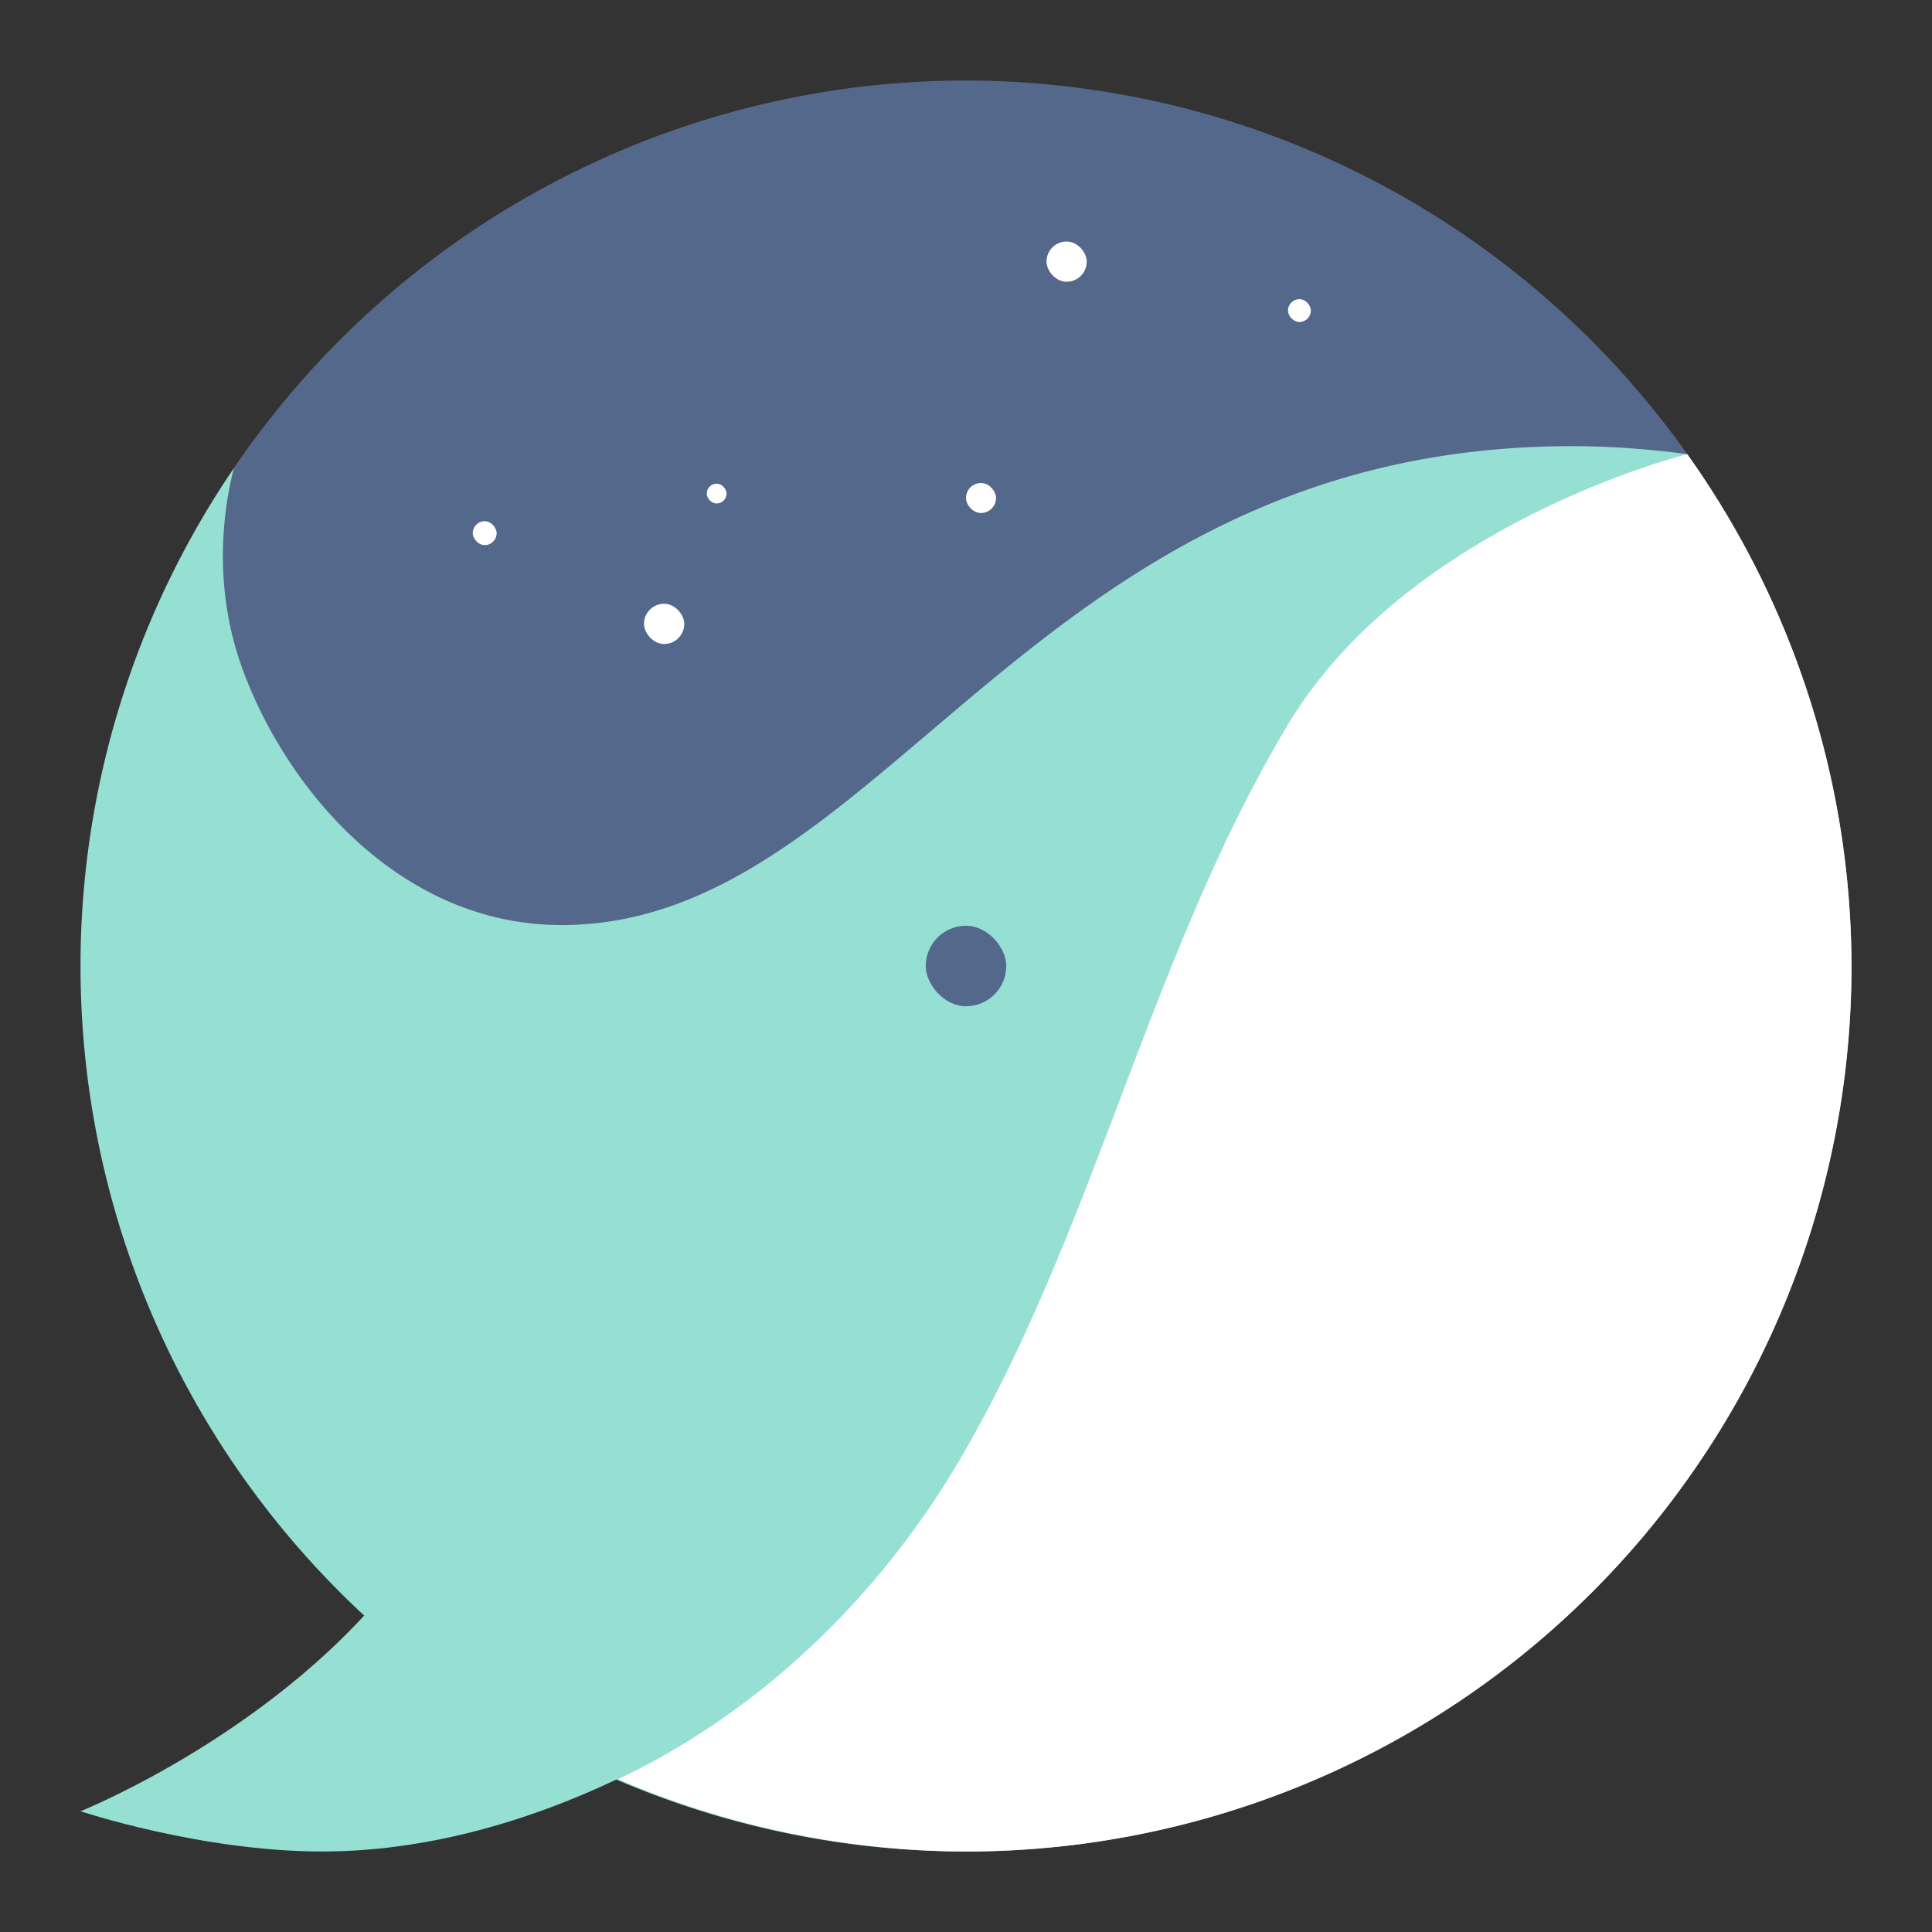 <?xml version="1.0" encoding="UTF-8" standalone="no"?>
<svg
   xmlns:dc="http://purl.org/dc/elements/1.1/"
   xmlns:cc="http://creativecommons.org/ns#"
   xmlns:rdf="http://www.w3.org/1999/02/22-rdf-syntax-ns#"
   xmlns:svg="http://www.w3.org/2000/svg"
   xmlns="http://www.w3.org/2000/svg"
   xmlns:sodipodi="http://sodipodi.sourceforge.net/DTD/sodipodi-0.dtd"
   xmlns:inkscape="http://www.inkscape.org/namespaces/inkscape"
   viewBox="0 0 192 192"
   version="1.1"
   id="svg16"
   sodipodi:docname="naver_whale.svg"
   inkscape:version="0.92.4 (5da689c313, 2019-01-14)">
  <rect x="0" y="0" width="192" height="192" fill="#333333" stroke="none"/>
  <sodipodi:namedview
     pagecolor="#ffffff"
     bordercolor="#666666"
     borderopacity="1"
     objecttolerance="10"
     gridtolerance="10"
     guidetolerance="10"
     inkscape:pageopacity="0"
     inkscape:pageshadow="2"
     inkscape:window-width="1920"
     inkscape:window-height="1017"
     id="namedview18"
     showgrid="false"
     inkscape:zoom="2.4583333"
     inkscape:cx="116.05875"
     inkscape:cy="151.4354"
     inkscape:window-x="-8"
     inkscape:window-y="-8"
     inkscape:window-maximized="1"
     inkscape:current-layer="svg16"
     inkscape:snap-global="true">
    <inkscape:grid
       type="xygrid"
       id="grid827"
       spacingx="4"
       spacingy="4" />
  </sodipodi:namedview>
  <defs
     id="defs4">
    <style
       id="style2">.a{fill:none;stroke:#b1b5bd;stroke-linecap:round;stroke-linejoin:round;isolation:isolate;opacity:0.63;}</style>
  </defs>
  <path
     style="fill:#54688c;stroke:none;opacity:1"
     d="M 96 8 A 88 88 0 0 0 23.246 46.514 L 23.244 46.516 L 18.697 57.242 L 27.037 94.203 L 68.34 108 L 139.525 62.848 L 167.676 45.135 A 88 88 0 0 0 96 8 z "
     id="circle8" />
  <path
     style="fill:#96dfd3;stroke:none;stroke-width:1px;stroke-linecap:butt;stroke-linejoin:miter;stroke-opacity:1"
     d="M 156.203 44.34 C 102.467 44.34 87.999 91.795 55.932 91.932 C 39.999 91.999 28.695 78.763 24.203 66.771 C 21.001 58.221 22.259 50.363 23.246 46.514 A 88 88 0 0 0 8 96 A 88 88 0 0 0 96 184 A 88 88 0 0 0 184 96 A 88 88 0 0 0 167.676 45.135 C 165.496 44.837 161.179 44.34 156.203 44.34 z "
     id="path829" />
  <path
     style="fill:#96dfd3;stroke:none;stroke-width:1px;stroke-linecap:butt;stroke-linejoin:miter;stroke-opacity:1"
     d="m 8,180 c 0,0 20,-8 32,-24 16,0 36,12 36,12 0,0 -20,16 -44,16 -12,0 -24,-4 -24,-4 z"
     id="path831"
     inkscape:connector-curvature="0"
     sodipodi:nodetypes="cccsc" />
  <path
     style="fill:#ffffff;stroke:none;stroke-width:1px;stroke-linecap:butt;stroke-linejoin:miter;stroke-opacity:1"
     d="M 167.676 45.135 C 167.676 45.135 140 52 128 72 C 114.487 94.521 109.03 121.197 96 144 C 84.689 163.794 69.418 173.064 61.416 176.812 A 88 88 0 0 0 96 184 A 88 88 0 0 0 184 96 A 88 88 0 0 0 167.676 45.135 z "
     id="path851" />
  <rect
     style="opacity:1;vector-effect:none;fill:#54688c;fill-opacity:1;fill-rule:evenodd;stroke:none;paint-order:stroke fill markers"
     id="rect853"
     width="8"
     height="8"
     x="92"
     y="92"
     ry="4" />
  <rect
     style="opacity:1;vector-effect:none;fill:#ffffff;fill-opacity:1;fill-rule:evenodd;stroke:none;stroke-width:0.593;paint-order:stroke fill markers"
     id="rect871"
     width="2.373"
     height="2.373"
     x="46.983"
     y="51.797"
     ry="1.186" />
  <rect
     style="opacity:1;vector-effect:none;fill:#ffffff;fill-opacity:1;fill-rule:evenodd;stroke:none;paint-order:stroke fill markers"
     id="rect873"
     width="4"
     height="4"
     x="64"
     y="60"
     ry="2" />
  <rect
     style="opacity:1;vector-effect:none;fill:#ffffff;fill-opacity:1;fill-rule:evenodd;stroke:none;stroke-width:0.746;paint-order:stroke fill markers"
     id="rect875"
     width="2.983"
     height="2.983"
     x="96"
     y="48"
     ry="1.492" />
  <rect
     style="opacity:1;vector-effect:none;fill:#ffffff;fill-opacity:1;fill-rule:evenodd;stroke:none;paint-order:stroke fill markers"
     id="rect877"
     width="4"
     height="4"
     x="104"
     y="24"
     ry="2" />
  <rect
     style="opacity:1;vector-effect:none;fill:#ffffff;fill-opacity:1;fill-rule:evenodd;stroke:none;stroke-width:0.568;paint-order:stroke fill markers"
     id="rect879"
     width="2.271"
     height="2.271"
     x="128"
     y="29.729"
     ry="1.136" />
  <rect
     style="opacity:1;vector-effect:none;fill:#ffffff;fill-opacity:1;fill-rule:evenodd;stroke:none;stroke-width:0.492;paint-order:stroke fill markers"
     id="rect881"
     width="1.966"
     height="1.966"
     x="70.237"
     y="48.068"
     ry="0.983" />
</svg>
